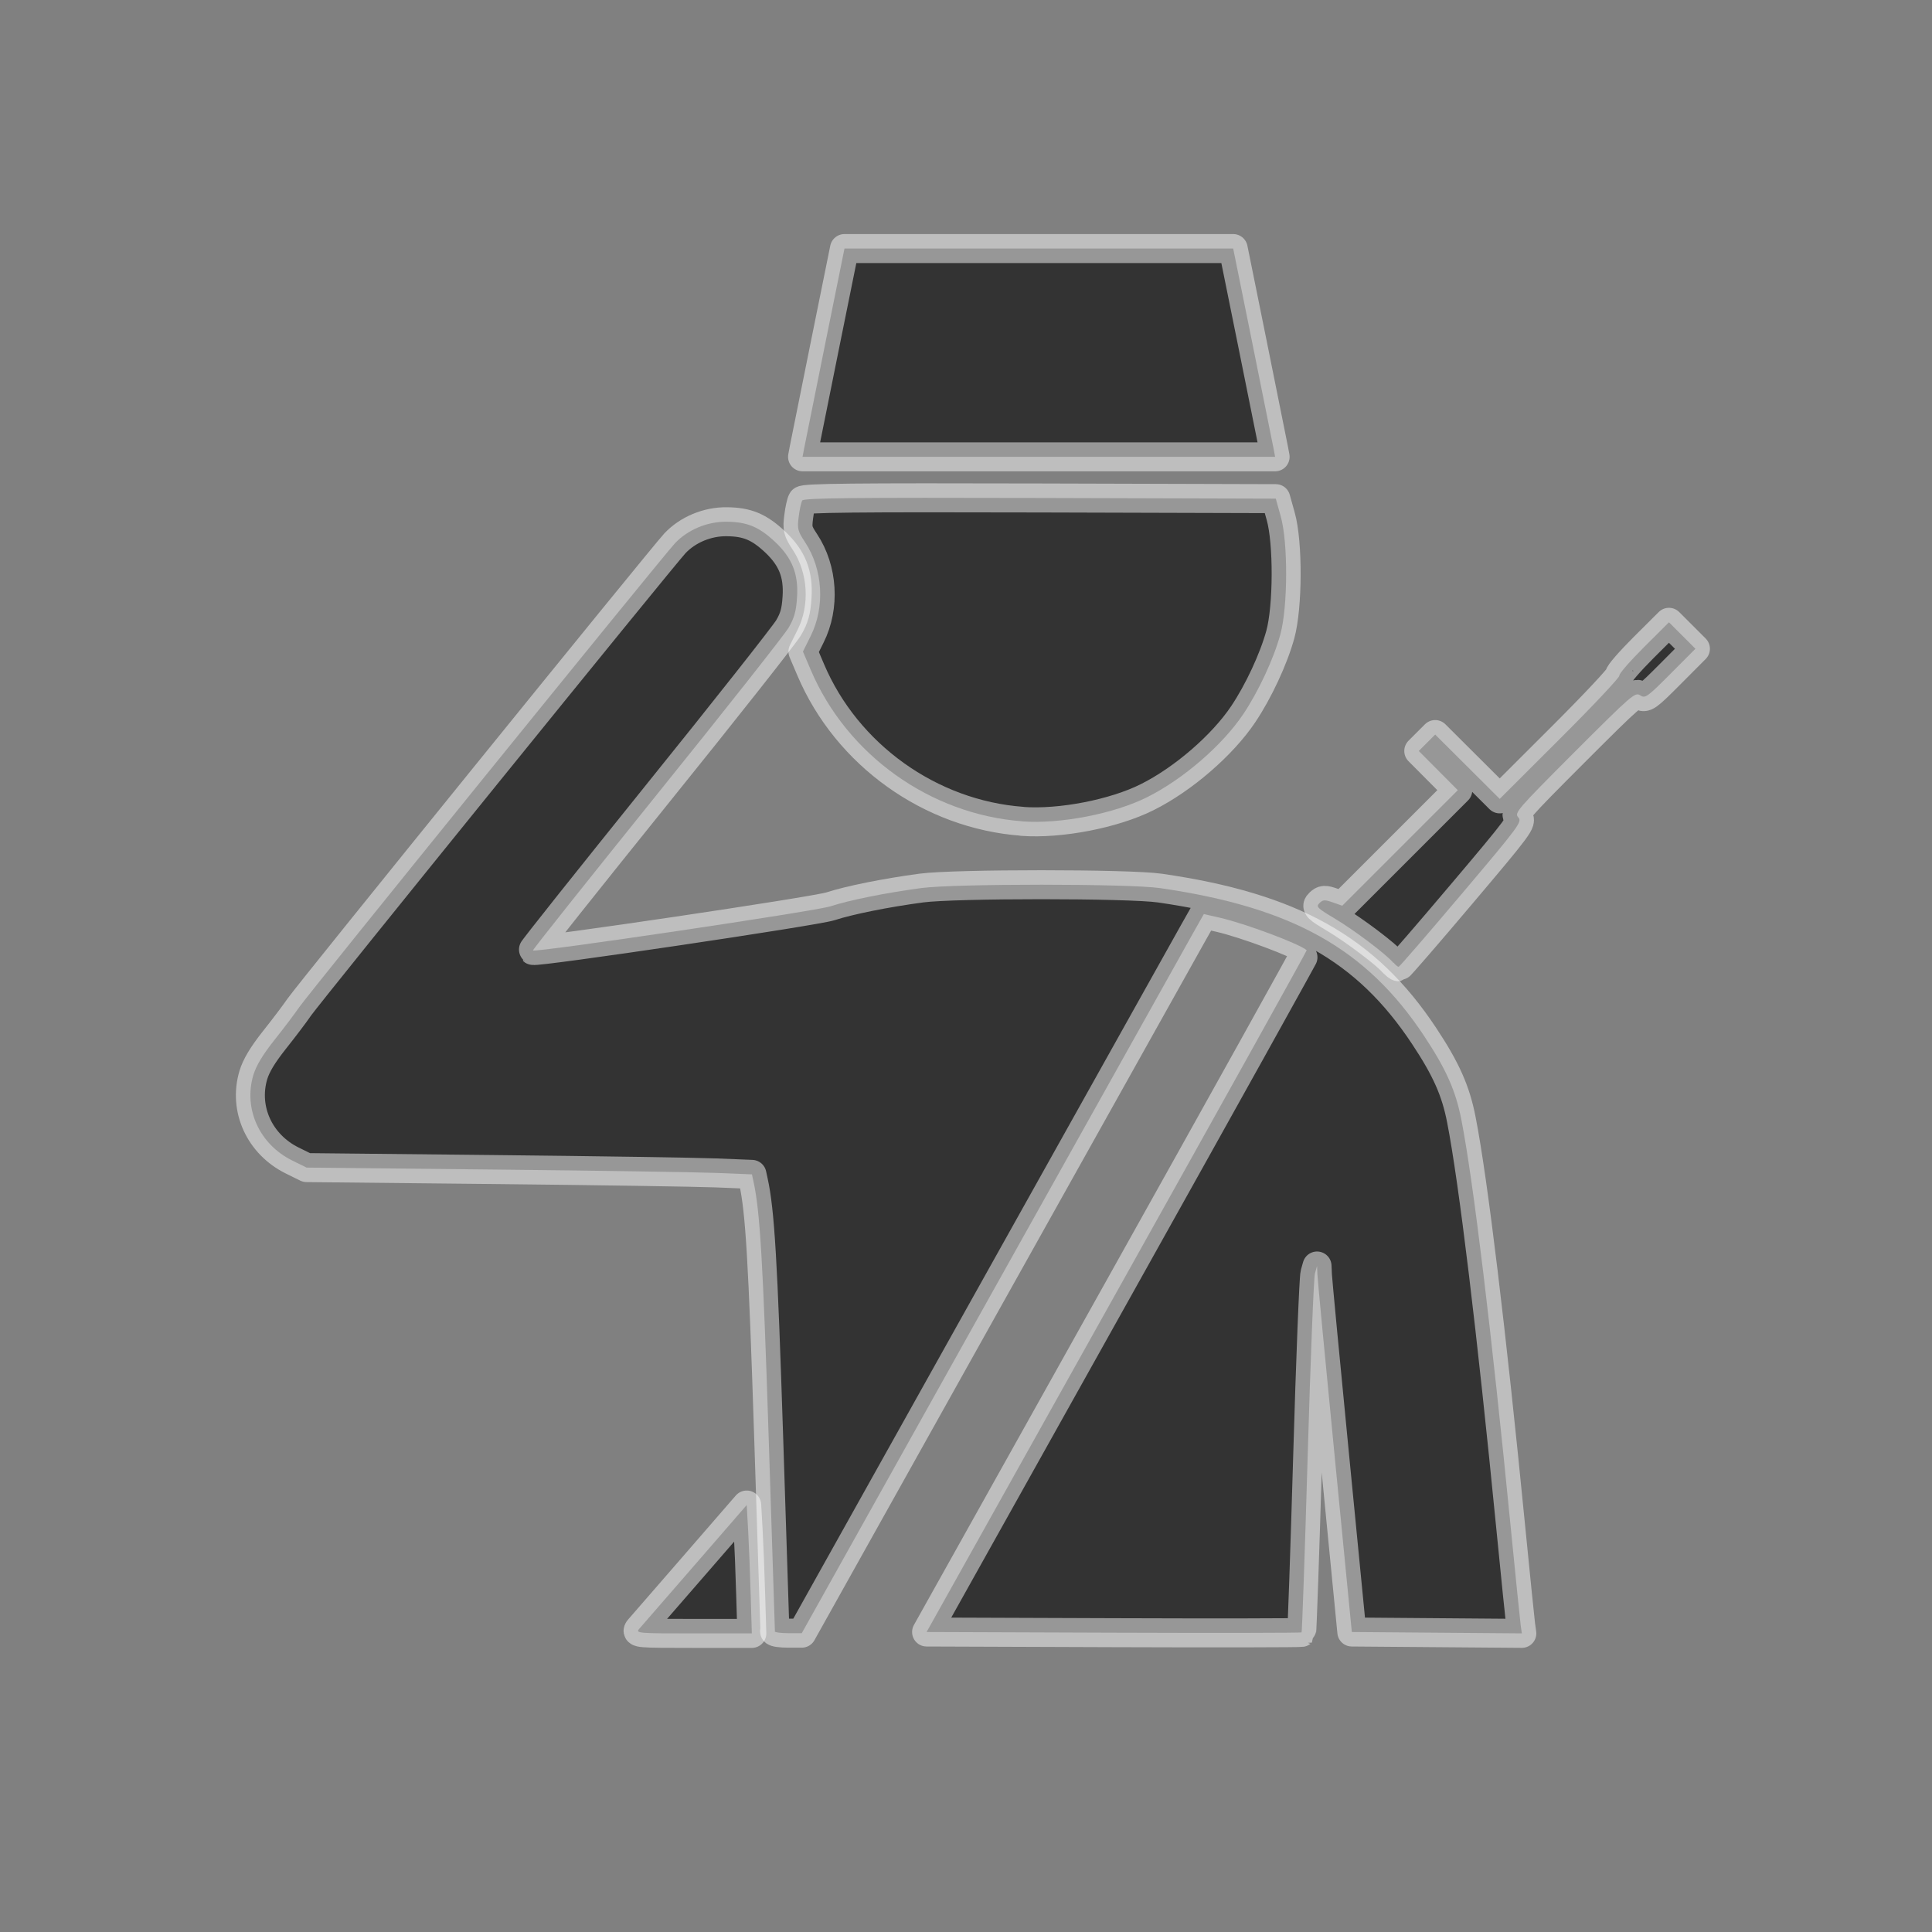 <?xml version="1.0" encoding="UTF-8" standalone="no"?>
<!-- Created with Inkscape (http://www.inkscape.org/) -->

<svg
   xmlns:dc="http://purl.org/dc/elements/1.1/"
   xmlns:cc="http://creativecommons.org/ns#"
   xmlns:rdf="http://www.w3.org/1999/02/22-rdf-syntax-ns#"
   xmlns:svg="http://www.w3.org/2000/svg"
   xmlns="http://www.w3.org/2000/svg"
   xmlns:sodipodi="http://sodipodi.sourceforge.net/DTD/sodipodi-0.dtd"
   xmlns:inkscape="http://www.inkscape.org/namespaces/inkscape"
   width="20"
   height="20"
   id="svg2"
   version="1.1"
   inkscape:version="0.48.5 r10040"
   sodipodi:docname="army_operational.svg">
  <rect width="100%" height="100%" fill="#808080" stroke="none"/>
  <defs
     id="defs4" />
  <sodipodi:namedview
     id="base"
     pagecolor="#ffffff"
     bordercolor="#666666"
     borderopacity="1.0"
     inkscape:pageopacity="0.0"
     inkscape:pageshadow="2"
     inkscape:zoom="31.678384"
     inkscape:cx="12.386996"
     inkscape:cy="9.3698836"
     inkscape:document-units="px"
     inkscape:current-layer="layer1"
     showgrid="false"
     fit-margin-top="0"
     fit-margin-left="0"
     fit-margin-right="0"
     fit-margin-bottom="0"
     inkscape:window-width="1920"
     inkscape:window-height="1018"
     inkscape:window-x="-8"
     inkscape:window-y="-8"
     inkscape:window-maximized="1" />
  <g
     inkscape:label="Layer 1"
     inkscape:groupmode="layer"
     id="layer1"
     transform="translate(-438.03,-399.326)">
    <g
       id="g3102"
       transform="translate(441.461,402.585)"
       style="stroke:#ffffff;stroke-opacity:0.49;stroke-width:0.3;stroke-miterlimit:4;stroke-dasharray:none" />
    <g
       id="g3104"
       transform="translate(441.461,402.585)"
       style="stroke:#ffffff;stroke-opacity:0.49;stroke-width:0.3;stroke-miterlimit:4;stroke-dasharray:none" />
    <g
       id="g3106"
       transform="translate(441.461,402.585)"
       style="stroke:#ffffff;stroke-opacity:0.49;stroke-width:0.3;stroke-miterlimit:4;stroke-dasharray:none" />
    <g
       id="g3108"
       transform="translate(441.461,402.585)"
       style="stroke:#ffffff;stroke-opacity:0.49;stroke-width:0.3;stroke-miterlimit:4;stroke-dasharray:none" />
    <g
       id="g3110"
       transform="translate(441.461,402.585)"
       style="stroke:#ffffff;stroke-opacity:0.49;stroke-width:0.3;stroke-miterlimit:4;stroke-dasharray:none" />
    <g
       id="g3112"
       transform="translate(441.461,402.585)"
       style="stroke:#ffffff;stroke-opacity:0.49;stroke-width:0.3;stroke-miterlimit:4;stroke-dasharray:none" />
    <g
       id="g3114"
       transform="translate(441.461,402.585)"
       style="stroke:#ffffff;stroke-opacity:0.49;stroke-width:0.3;stroke-miterlimit:4;stroke-dasharray:none" />
    <g
       id="g3116"
       transform="translate(441.461,402.585)"
       style="stroke:#ffffff;stroke-opacity:0.49;stroke-width:0.3;stroke-miterlimit:4;stroke-dasharray:none" />
    <g
       id="g3118"
       transform="translate(441.461,402.585)"
       style="stroke:#ffffff;stroke-opacity:0.49;stroke-width:0.3;stroke-miterlimit:4;stroke-dasharray:none" />
    <g
       id="g3120"
       transform="translate(441.461,402.585)"
       style="stroke:#ffffff;stroke-opacity:0.49;stroke-width:0.3;stroke-miterlimit:4;stroke-dasharray:none" />
    <g
       id="g3122"
       transform="translate(441.461,402.585)"
       style="stroke:#ffffff;stroke-opacity:0.49;stroke-width:0.3;stroke-miterlimit:4;stroke-dasharray:none" />
    <g
       id="g3124"
       transform="translate(441.461,402.585)"
       style="stroke:#ffffff;stroke-opacity:0.49;stroke-width:0.3;stroke-miterlimit:4;stroke-dasharray:none" />
    <g
       id="g3126"
       transform="translate(441.461,402.585)"
       style="stroke:#ffffff;stroke-opacity:0.49;stroke-width:0.3;stroke-miterlimit:4;stroke-dasharray:none" />
    <g
       id="g3128"
       transform="translate(441.461,402.585)"
       style="stroke:#ffffff;stroke-opacity:0.49;stroke-width:0.3;stroke-miterlimit:4;stroke-dasharray:none" />
    <g
       id="g3130"
       transform="translate(441.461,402.585)"
       style="stroke:#ffffff;stroke-opacity:0.49;stroke-width:0.3;stroke-miterlimit:4;stroke-dasharray:none" />
    <path
       style="fill:#333333;fill-opacity:1;stroke:#ffffff;stroke-width:0.3;stroke-linecap:square;stroke-linejoin:round;stroke-miterlimit:4;stroke-opacity:0.492;stroke-dasharray:none"
       d="m 446.052,416.215 c -2.4e-4,-0.011 -0.029,-0.919 -0.065,-2.019 -0.059,-1.813 -0.089,-2.331 -0.158,-2.644 l -0.015,-0.069 -0.371,-0.015 c -0.204,-0.008 -1.241,-0.024 -2.305,-0.035 l -1.934,-0.02 -0.148,-0.073 c -0.339,-0.167 -0.507,-0.533 -0.404,-0.883 0.029,-0.098 0.096,-0.21 0.218,-0.364 0.097,-0.122 0.213,-0.275 0.257,-0.34 0.092,-0.135 3.768,-4.674 3.89,-4.803 0.133,-0.141 0.336,-0.226 0.537,-0.223 0.211,0.002 0.333,0.053 0.498,0.207 0.178,0.167 0.245,0.334 0.229,0.575 -0.009,0.145 -0.029,0.216 -0.088,0.316 -0.042,0.071 -0.656,0.85 -1.366,1.73 -0.709,0.881 -1.286,1.605 -1.28,1.61 0.024,0.024 2.925,-0.406 3.08,-0.457 0.192,-0.063 0.574,-0.14 0.941,-0.189 0.344,-0.046 2.148,-0.046 2.47,5.2e-4 1.369,0.198 2.136,0.627 2.734,1.53 0.228,0.344 0.328,0.568 0.386,0.868 0.123,0.626 0.312,2.193 0.511,4.219 0.05,0.51 0.097,0.966 0.103,1.013 l 0.012,0.085 -0.88,-0.007 -0.88,-0.007 -0.176,-1.803 c -0.097,-0.992 -0.178,-1.844 -0.18,-1.895 l -0.004,-0.091 -0.022,0.078 c -0.012,0.043 -0.046,0.894 -0.075,1.892 -0.029,0.997 -0.058,1.818 -0.063,1.823 -0.005,0.005 -0.881,0.007 -1.946,0.003 l -1.936,-0.007 1.971,-3.526 c 1.084,-1.939 1.968,-3.528 1.964,-3.532 -0.079,-0.068 -0.639,-0.277 -0.902,-0.337 l -0.163,-0.037 -0.113,0.2 c -0.062,0.11 -0.998,1.785 -2.081,3.722 l -1.968,3.522 -0.141,0 c -0.077,0 -0.141,-0.009 -0.141,-0.02 z"
       id="path4556"
       inkscape:connector-curvature="0" />
    <path
       style="fill:#333333;fill-opacity:1;stroke:#ffffff;stroke-width:0.3;stroke-linecap:square;stroke-linejoin:round;stroke-miterlimit:4;stroke-opacity:0.492;stroke-dasharray:none"
       d="m 448.613,407.828 c -0.953,-0.07 -1.818,-0.689 -2.191,-1.569 l -0.08,-0.188 0.079,-0.159 c 0.152,-0.303 0.128,-0.693 -0.058,-0.975 -0.075,-0.113 -0.081,-0.137 -0.065,-0.261 0.009,-0.075 0.026,-0.151 0.037,-0.169 0.016,-0.026 0.534,-0.031 2.461,-0.026 l 2.441,0.007 0.051,0.183 c 0.077,0.273 0.074,0.938 -0.004,1.223 -0.07,0.255 -0.227,0.591 -0.384,0.825 -0.215,0.321 -0.623,0.674 -0.994,0.859 -0.343,0.172 -0.899,0.28 -1.294,0.251 z"
       id="path4558"
       inkscape:connector-curvature="0" />
    <path
       style="fill:#333333;fill-opacity:1;stroke:#ffffff;stroke-width:0.3;stroke-linecap:square;stroke-linejoin:round;stroke-miterlimit:4;stroke-opacity:0.492;stroke-dasharray:none"
       d="m 446.354,403.97 c 0.009,-0.047 0.107,-0.532 0.217,-1.078 l 0.201,-0.993 2.012,0 2.012,0 0.201,0.993 c 0.11,0.546 0.208,1.031 0.217,1.078 l 0.016,0.085 -2.446,0 -2.446,0 0.016,-0.085 z"
       id="path4560"
       inkscape:connector-curvature="0" />
    <path
       style="fill:#333333;fill-opacity:1;stroke:#ffffff;stroke-width:0.3;stroke-linecap:square;stroke-linejoin:round;stroke-miterlimit:4;stroke-opacity:0.492;stroke-dasharray:none"
       d="m 452.452,409.291 c -0.07,-0.085 -0.404,-0.337 -0.603,-0.455 -0.184,-0.11 -0.198,-0.124 -0.16,-0.161 0.036,-0.036 0.054,-0.037 0.139,-0.007 l 0.097,0.034 0.598,-0.598 0.598,-0.598 -0.202,-0.203 -0.202,-0.203 0.085,-0.085 0.085,-0.085 0.334,0.333 0.334,0.333 0.625,-0.624 c 0.344,-0.343 0.62,-0.637 0.614,-0.653 -0.006,-0.016 0.107,-0.146 0.251,-0.29 l 0.262,-0.261 0.137,0.137 0.137,0.137 -0.258,0.259 c -0.243,0.244 -0.262,0.257 -0.314,0.223 -0.053,-0.035 -0.087,-0.005 -0.681,0.589 -0.595,0.596 -0.623,0.628 -0.581,0.674 0.042,0.046 0.013,0.085 -0.589,0.797 -0.348,0.412 -0.64,0.749 -0.649,0.75 -0.009,9.8e-4 -0.033,-0.018 -0.052,-0.042 l 0,0 z"
       id="path4562"
       inkscape:connector-curvature="0" />
    <path
       style="fill:#333333;fill-opacity:1;stroke:#ffffff;stroke-width:0.3;stroke-linecap:square;stroke-linejoin:round;stroke-miterlimit:4;stroke-opacity:0.492;stroke-dasharray:none"
       d="m 444.646,416.189 c 0.022,-0.025 0.281,-0.324 0.577,-0.664 l 0.537,-0.619 0.015,0.266 c 0.008,0.146 0.02,0.445 0.026,0.664 l 0.012,0.399 -0.603,0 c -0.572,0 -0.601,-0.002 -0.564,-0.046 z"
       id="path4564"
       inkscape:connector-curvature="0" />
  </g>
</svg>
